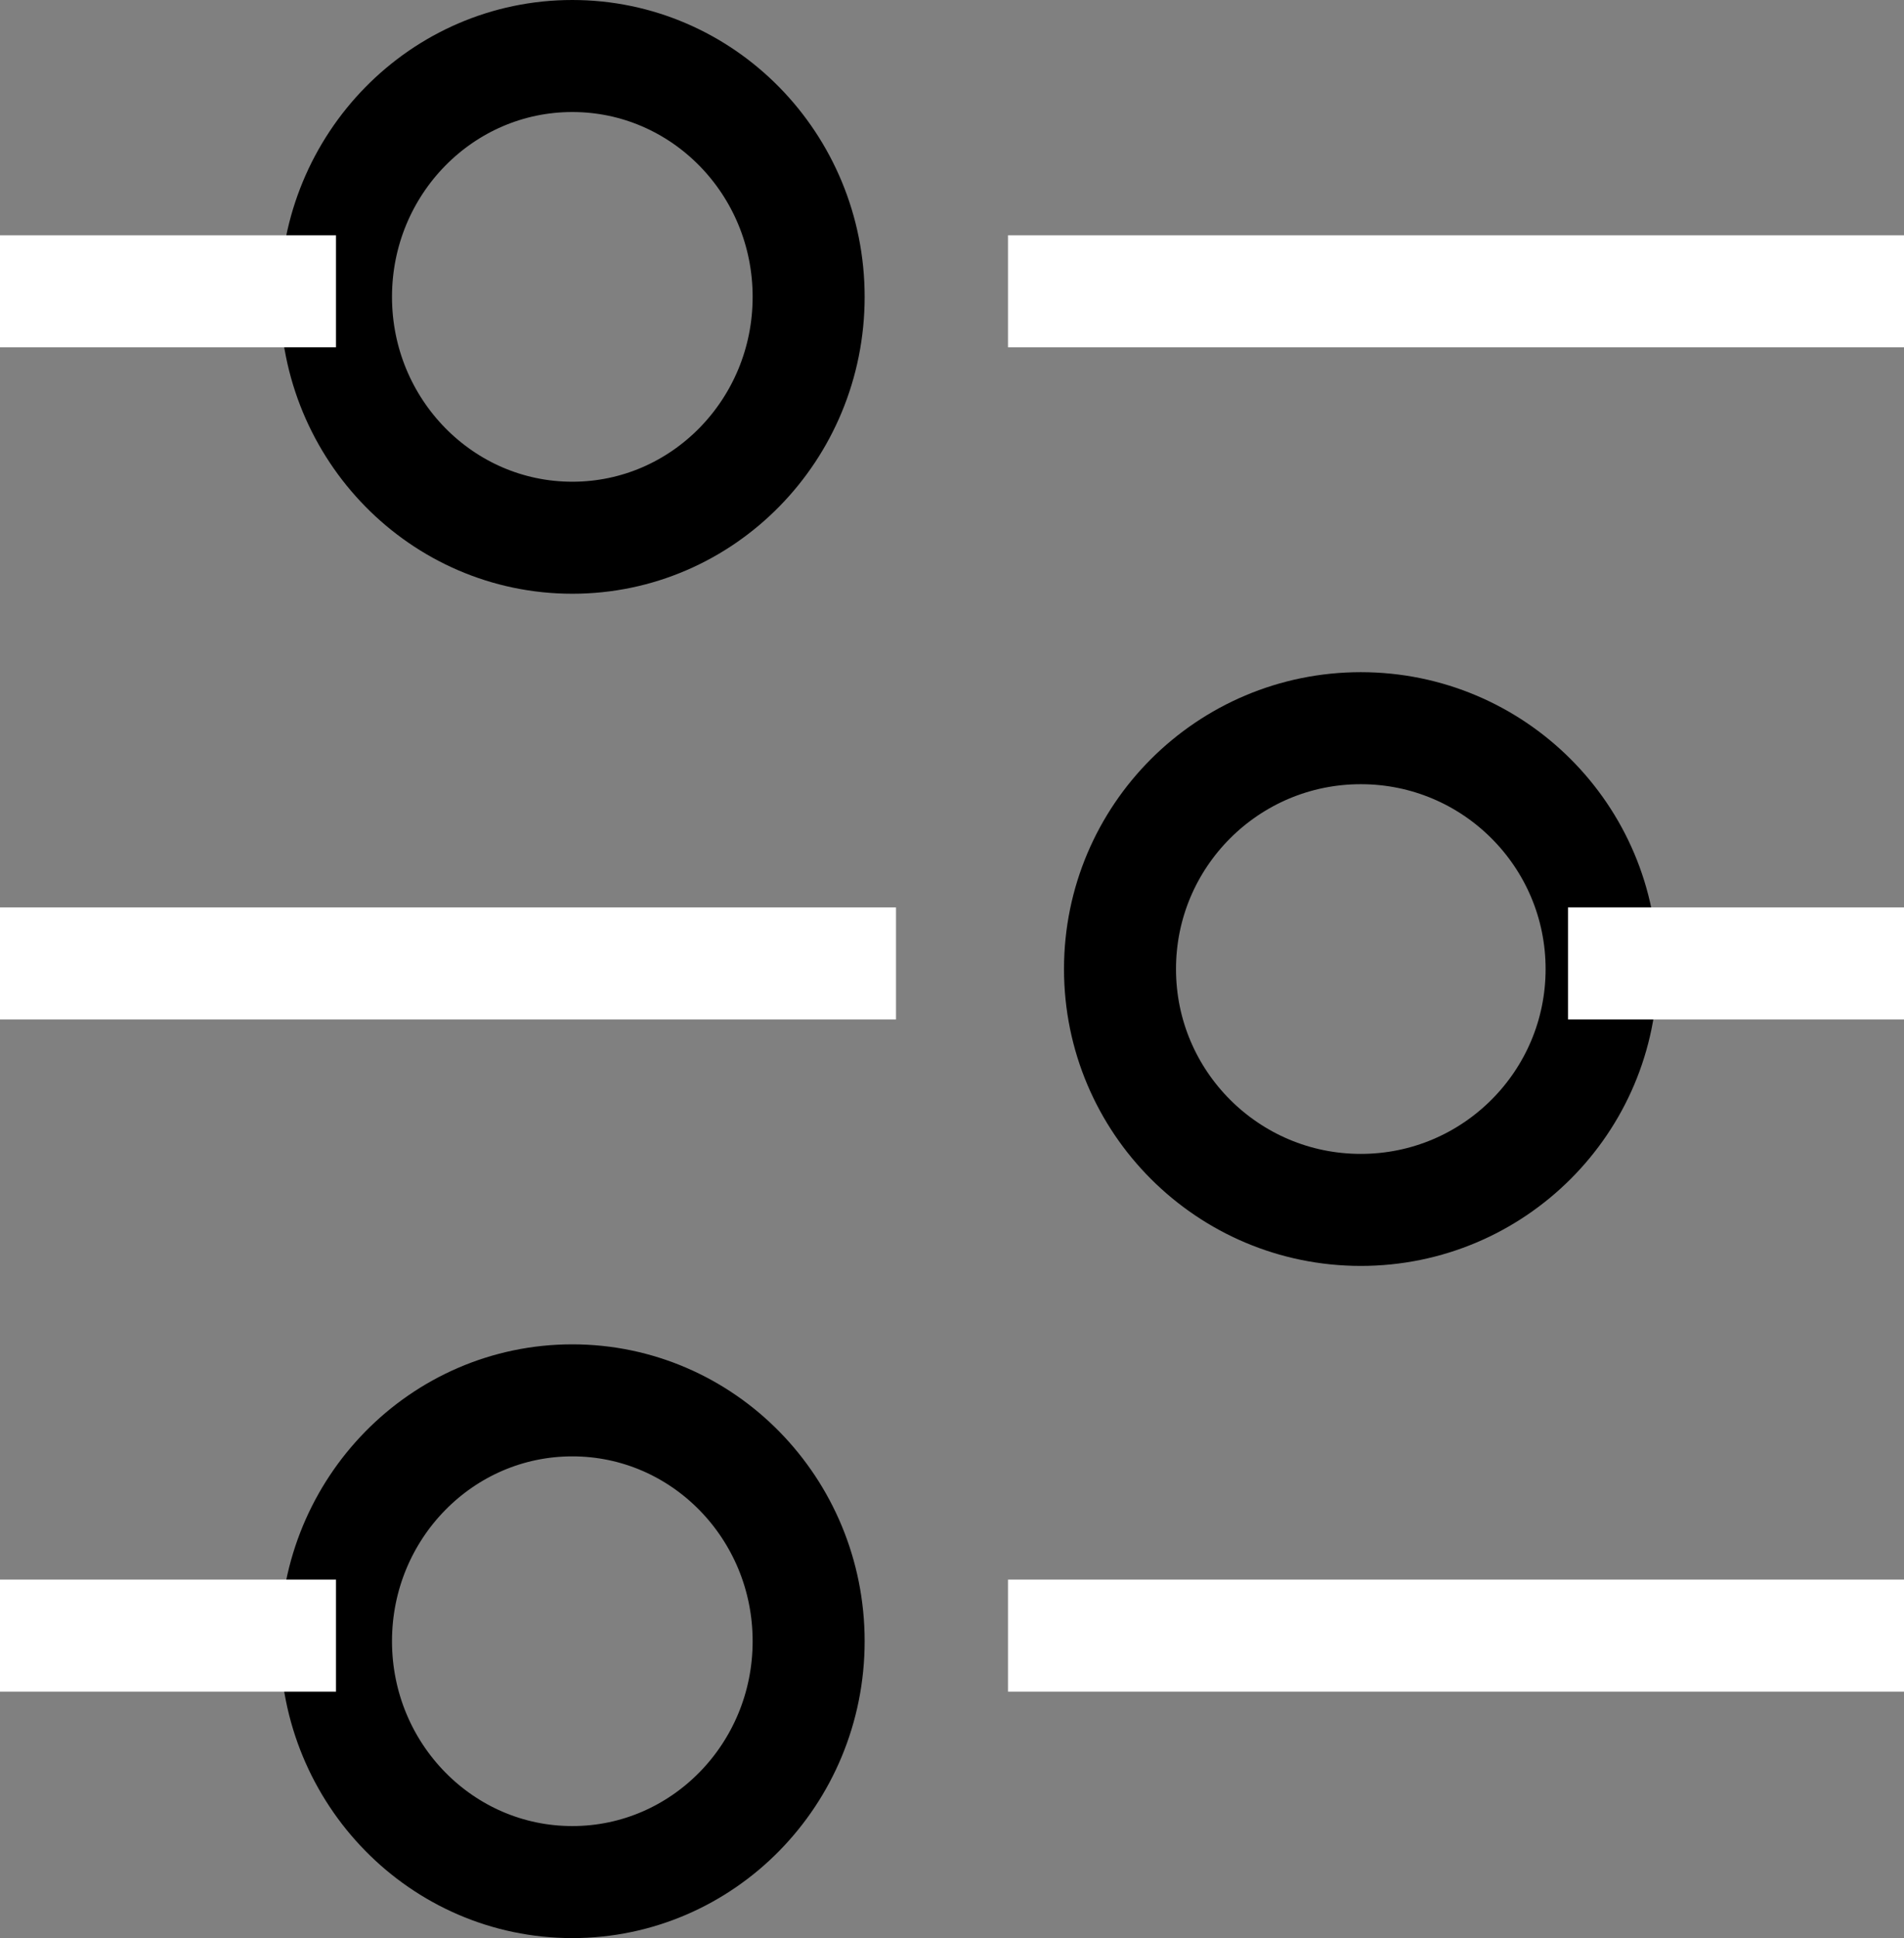 <svg xmlns="http://www.w3.org/2000/svg" width="17" height="17.3" viewBox="0 0 17 17.3"><rect x="0" y="0" width="17" height="17.3" fill="#808080" stroke="none"/><g transform="translate(-1 -0.9)"><ellipse cx="2.11" cy="2.15" rx="2.11" ry="2.15" transform="translate(4 1.4)" fill="none" stroke="#000" stroke-width="1"/><ellipse cx="2.11" cy="2.15" rx="2.11" ry="2.15" transform="translate(4 13.4)" fill="none" stroke="#000" stroke-width="1"/><circle cx="2.15" cy="2.15" r="2.15" transform="translate(11 7.4)" fill="none" stroke="#000" stroke-width="1"/><path d="M1,3H4V4H1Zm9,0h8V4H10ZM1,9H9v1H1ZM15,9h3v1H15ZM1,15H4v1H1Zm9,0h8v1H10Z" fill="#fff"/></g></svg>
